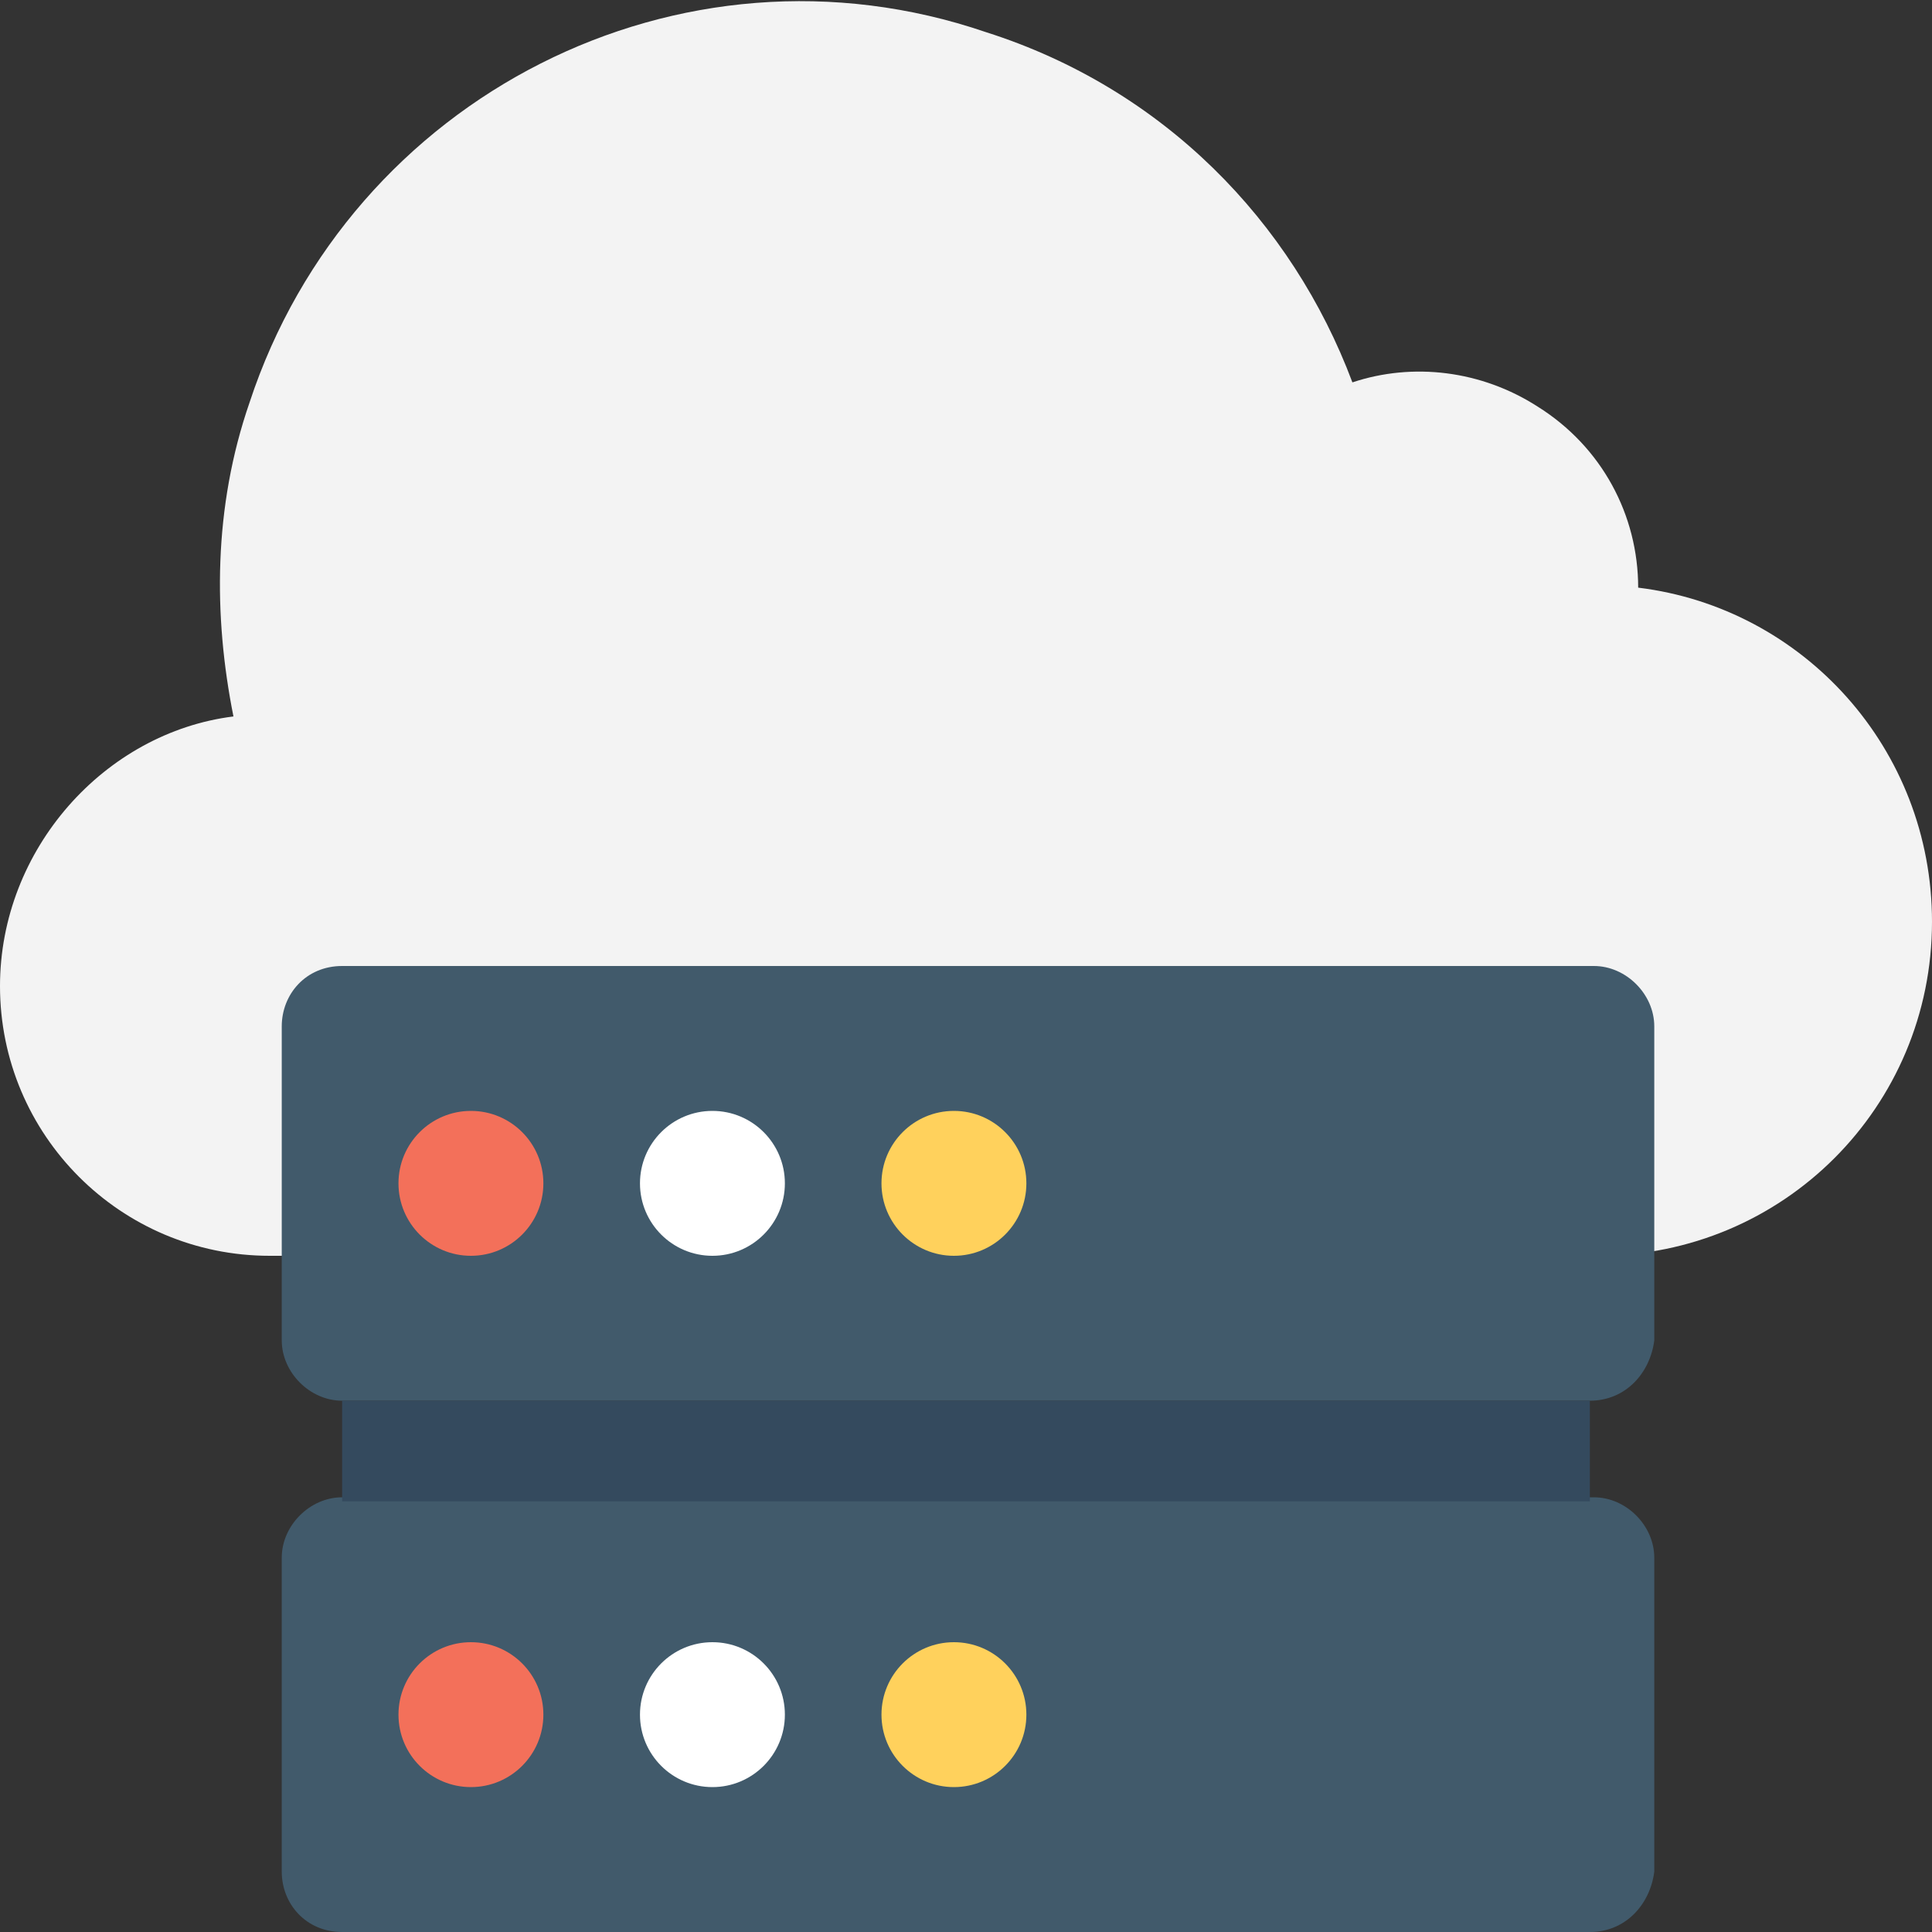<?xml version="1.0" encoding="utf-8"?>
<!-- Generator: Adobe Illustrator 18.0.0, SVG Export Plug-In . SVG Version: 6.00 Build 0)  -->
<!DOCTYPE svg PUBLIC "-//W3C//DTD SVG 1.1//EN" "http://www.w3.org/Graphics/SVG/1.1/DTD/svg11.dtd">
<svg version="1.1" id="Layer_1" xmlns="http://www.w3.org/2000/svg" xmlns:xlink="http://www.w3.org/1999/xlink" x="0px" y="0px"
	 viewBox="0 0 48 48" enable-background="new 0 0 48 48" xml:space="preserve">
<rect x="0" y="0" width="48" height="48" fill="#333333" stroke="none"/>
<g>
	<g>
		<path fill="#F3F3F3" d="M40.7,14.6c0-1.8-0.9-3.5-2.5-4.5c-1.4-0.9-3.1-1.1-4.6-0.6c-1.5-4-4.7-7.3-9.1-8.7
			C16.9-1.8,8.7,2.4,6.2,10c-0.9,2.6-0.9,5.3-0.4,7.8C2.6,18.2,0,21.1,0,24.5c0,3.7,3,6.7,6.7,6.7h33c4.6,0,8.3-3.7,8.3-8.3
			C48,18.6,44.8,15.1,40.7,14.6z"/>
		<g>
			<g>
				<g>
					<path fill="#415A6B" d="M39.5,34.8H8.5c-0.8,0-1.5-0.7-1.5-1.5v-7.8C7,24.7,7.6,24,8.5,24h31.1c0.8,0,1.5,0.7,1.5,1.5v7.8
						C41,34.1,40.4,34.8,39.5,34.8z"/>
				</g>
				<g>
					<g>
						<circle fill="#F3705A" cx="11.7" cy="29.4" r="1.8"/>
					</g>
					<g>
						<circle fill="#FFFFFF" cx="17.7" cy="29.4" r="1.8"/>
					</g>
					<g>
						<circle fill="#FFD15C" cx="23.7" cy="29.4" r="1.8"/>
					</g>
				</g>
			</g>
			<g>
				<g>
					<path fill="#415A6B" d="M39.5,48H8.5C7.6,48,7,47.3,7,46.5v-7.8c0-0.8,0.7-1.5,1.5-1.5h31.1c0.8,0,1.5,0.7,1.5,1.5v7.8
						C41,47.3,40.4,48,39.5,48z"/>
				</g>
				<g>
					<g>
						<circle fill="#F3705A" cx="11.7" cy="42.6" r="1.8"/>
					</g>
					<g>
						<circle fill="#FFFFFF" cx="17.7" cy="42.6" r="1.8"/>
					</g>
					<g>
						<circle fill="#FFD15C" cx="23.7" cy="42.6" r="1.8"/>
					</g>
				</g>
			</g>
			<rect x="8.5" y="34.8" fill="#344A5E" width="31" height="2.5"/>
		</g>
	</g>
</g>
</svg>
